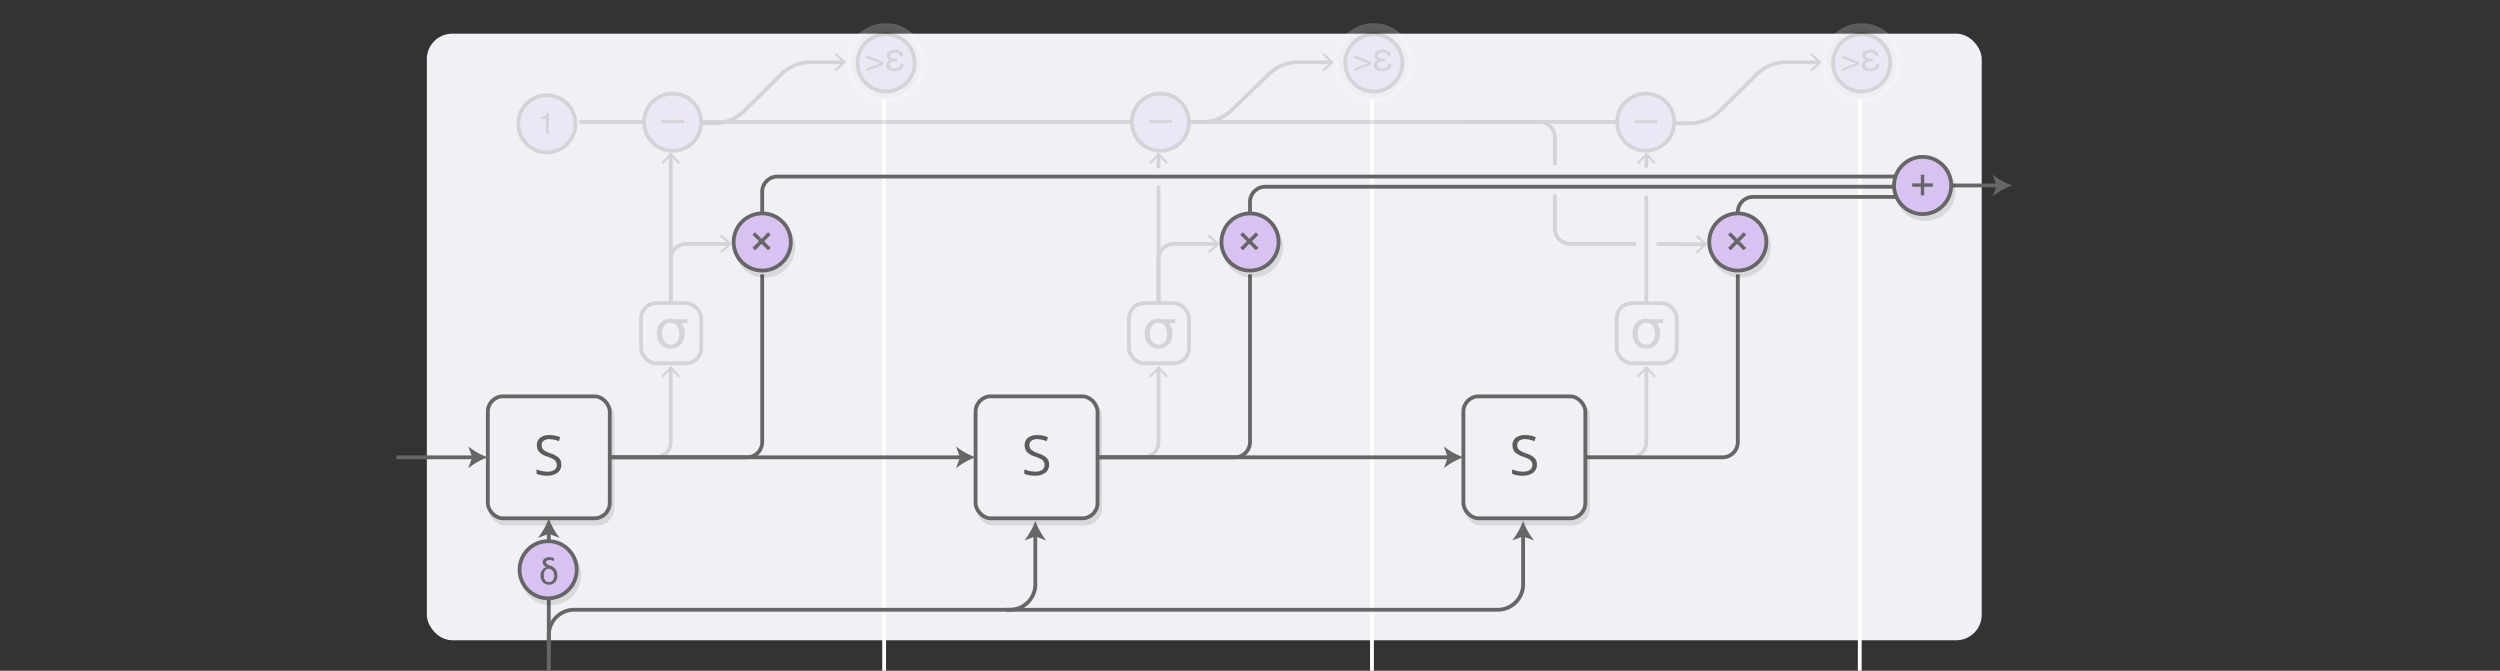 <svg id="background" xmlns="http://www.w3.org/2000/svg" xmlns:xlink="http://www.w3.org/1999/xlink" width="984" height="264" viewBox="0 0 984 264">
  <rect x="0" y="0" width="984" height="264" fill="#333333" stroke="none"/>
  <defs>
    <symbol id="op-bg" data-name="op-bg" viewBox="0 0 24 24">
      <circle cx="12" cy="12" r="11.25" fill="#d8c2f2" stroke="#666" stroke-miterlimit="10" stroke-width="1.5"/>
    </symbol>
    <symbol id="op-x" data-name="op-x" viewBox="0 0 24 24">
      <use id="op-bg-3" data-name="op-bg" width="24" height="24" xlink:href="#op-bg"/>
      <path d="M9.16,15.28l-1-1,2.56-2.56L8.16,9.16l1-1,2.58,2.58L14.3,8.17l1,1-2.56,2.56,2.57,2.57-1,1-2.57-2.57Z" fill="#666"/>
    </symbol>
    <symbol id="rnn-bg" data-name="rnn-bg" viewBox="0 0 49.5 49.5">
      <rect x="0.75" y="0.75" width="48" height="48" rx="6" ry="6" fill="#f0f0f5" stroke="#666" stroke-width="1.5"/>
    </symbol>
    <symbol id="rnn-s" data-name="rnn-s" viewBox="0 0 49.5 49.5">
      <use id="rnn-bg-3" data-name="rnn-bg" width="49.5" height="49.5" xlink:href="#rnn-bg"/>
      <path d="M29.68,27.61a3.81,3.81,0,0,1-1.49,3.2,6.46,6.46,0,0,1-4,1.15,10.1,10.1,0,0,1-4.25-.71V29.51a11.16,11.16,0,0,0,2.08.64,10.92,10.92,0,0,0,2.23.23,4.49,4.49,0,0,0,2.72-.69,2.25,2.25,0,0,0,.92-1.91,2.45,2.45,0,0,0-.32-1.32,3,3,0,0,0-1.08-1,15.14,15.14,0,0,0-2.31-1A7.38,7.38,0,0,1,21,22.68a4.06,4.06,0,0,1-.93-2.77A3.45,3.45,0,0,1,21.45,17,5.61,5.61,0,0,1,25,16a10.54,10.54,0,0,1,4.26.85l-0.56,1.57A9.63,9.63,0,0,0,25,17.6a3.62,3.62,0,0,0-2.24.62,2,2,0,0,0-.81,1.71,2.62,2.62,0,0,0,.3,1.32,2.8,2.8,0,0,0,1,.95,12.47,12.47,0,0,0,2.16,1A8.56,8.56,0,0,1,28.76,25,3.68,3.68,0,0,1,29.68,27.61Z" fill="#5b5b5b"/>
    </symbol>
    <symbol id="op-sum_2" data-name="op-sum 2" viewBox="0 0 24 24">
      <use width="24" height="24" xlink:href="#op-bg"/>
      <path d="M9.88,9.08a1.77,1.77,0,0,1,.69-1.47,3,3,0,0,1,1.89-.54,4.84,4.84,0,0,1,1.87.38v1.1a5.22,5.22,0,0,0-1.88-.4,1.57,1.57,0,0,0-.93.25,0.78,0.78,0,0,0-.35.67q0,0.74,1.51,1.26a4.6,4.6,0,0,1,2.22,1.44A3.75,3.75,0,0,1,15.64,14v0.27a4.23,4.23,0,0,1-.4,1.87,3,3,0,0,1-1.15,1.28,3.29,3.29,0,0,1-1.74.45,3.08,3.08,0,0,1-2.42-1A3.86,3.86,0,0,1,9,14.22V14.13a3.42,3.42,0,0,1,.64-2A2.76,2.76,0,0,1,11.29,11v0a2.36,2.36,0,0,1-1-.75A1.76,1.76,0,0,1,9.88,9.08Zm0.42,5.2a3,3,0,0,0,.55,1.89,1.8,1.8,0,0,0,1.49.69,1.79,1.79,0,0,0,1.48-.69,3.23,3.23,0,0,0,.55-2,2.67,2.67,0,0,0-.58-1.67,2.35,2.35,0,0,0-1.43-.92,1.81,1.81,0,0,0-1.49.7A3.19,3.19,0,0,0,10.3,14.28Z" fill="#666"/>
    </symbol>
    <symbol id="op-sum" data-name="op-sum" viewBox="0 0 24 24">
      <use id="op-bg-14" data-name="op-bg" width="24" height="24" xlink:href="#op-bg"/>
      <path d="M7.88,12.5V11.18h3.41V7.75h1.34v3.43H16V12.5H12.62v3.42H11.29V12.5H7.88Z" fill="#666"/>
    </symbol>
    <symbol id="op-halo" data-name="op-halo" viewBox="0 0 31.45 31.45">
      <circle cx="15.73" cy="15.73" r="14.73" fill="#e6eaf2" stroke="#fff" stroke-miterlimit="10" stroke-width="2"/>
    </symbol>
    <symbol id="op-sum_5" data-name="op-sum 5" viewBox="0 0 24 24">
      <use id="op-bg-17" data-name="op-bg" width="24" height="24" xlink:href="#op-bg"/>
      <g>
        <path d="M11,12.65L4.21,15.32V14.26l5.51-2.12L4.21,10V9L11,11.66v1Z" fill="#666"/>
        <path d="M16.34,11.45H15.48q-0.37,0-.73,0a1.84,1.84,0,0,0-.66.17,1,1,0,0,0-.46.42,1.19,1.19,0,0,0-.21.73,1.13,1.13,0,0,0,.2.67,1.4,1.4,0,0,0,.46.43,2.73,2.73,0,0,0,1.33.3,3,3,0,0,0,1.54-.37,1.66,1.66,0,0,0,.73-1.28H19a2.55,2.55,0,0,1-1.09,2.09,4,4,0,0,1-2.32.7,7.39,7.39,0,0,1-1.28-.11,4.23,4.23,0,0,1-1.17-.38A2.21,2.21,0,0,1,12,12.79a1.72,1.72,0,0,1,.55-1.3,2.33,2.33,0,0,1,1.2-.66v0a2.71,2.71,0,0,1-1.07-.69A1.56,1.56,0,0,1,12.24,9a1.8,1.8,0,0,1,.3-1,2,2,0,0,1,.74-0.69,4.19,4.19,0,0,1,2-.52,4.65,4.65,0,0,1,2.34.55,2.37,2.37,0,0,1,1.05,2H17.36a1.21,1.21,0,0,0-.64-1.15,3.21,3.21,0,0,0-1.36-.29,2.53,2.53,0,0,0-1.1.24,1,1,0,0,0-.58,1,1,1,0,0,0,.58,1,2.79,2.79,0,0,0,1.2.22h0.88v1.16Z" fill="#666"/>
      </g>
    </symbol>
    <symbol id="op-sum_4" data-name="op-sum 4" viewBox="0 0 24 24">
      <use id="op-bg-20" data-name="op-bg" width="24" height="24" xlink:href="#op-bg"/>
      <path d="M7.51,11.21h9v1.15h-9V11.21Z" fill="#666"/>
    </symbol>
    <symbol id="op-sum_3" data-name="op-sum 3" viewBox="0 0 24 24">
      <use id="op-bg-23" data-name="op-bg" width="24" height="24" xlink:href="#op-bg"/>
      <path d="M9.65,10V9.21a4.3,4.3,0,0,0,1.59-.37,1.83,1.83,0,0,0,.67-1.23h0.83V16H11.62V10h-2Z" fill="#666"/>
    </symbol>
    <symbol id="rnn-sigma" data-name="rnn-sigma" viewBox="0 0 25.17 25.17">
      <rect x="0.75" y="0.75" width="23.67" height="23.67" rx="6" ry="6" fill="#f0f0f5" stroke="#666" stroke-width="1.5"/>
      <path d="M19,8.67H16.48a5.39,5.39,0,0,1,1.41,3.87,6.62,6.62,0,0,1-1.37,4.36,5.13,5.13,0,0,1-4.11,1.73,5,5,0,0,1-4.09-1.78,6.66,6.66,0,0,1-1.37-4.32,5.73,5.73,0,0,1,1.5-4.07,5.22,5.22,0,0,1,4-1.58,6.18,6.18,0,0,1,1.67.21H19V8.67ZM15.8,12.78a5.89,5.89,0,0,0-.74-2.92,2.87,2.87,0,0,0-2.65-1.41A2.86,2.86,0,0,0,9.8,9.79a5.53,5.53,0,0,0-.77,3,4.82,4.82,0,0,0,.91,3,2.89,2.89,0,0,0,2.47,1.26A2.88,2.88,0,0,0,15,15.74,5.37,5.37,0,0,0,15.8,12.78Z" fill="#666"/>
    </symbol>
  </defs>
  <title>rnn</title>
  <rect x="168" y="13.25" width="612" height="238.75" rx="10" ry="10" fill="#f0f0f5"/>
  <line x1="348" y1="39" x2="348" y2="264" stroke="#fff" stroke-miterlimit="10" stroke-width="1.5"/>
  <line x1="540" y1="39" x2="540" y2="264" stroke="#fff" stroke-miterlimit="10" stroke-width="1.5"/>
  <line x1="732" y1="39" x2="732" y2="264" stroke="#fff" stroke-miterlimit="10" stroke-width="1.5"/>
  <path d="M240,180h54a6,6,0,0,0,6-6V108" fill="none" stroke="#666" stroke-miterlimit="10" stroke-width="1.5"/>
  <path d="M432,180h54a6,6,0,0,0,6-6V108" fill="none" stroke="#666" stroke-miterlimit="10" stroke-width="1.5"/>
  <path d="M624,180h54a6,6,0,0,0,6-6V108" fill="none" stroke="#666" stroke-miterlimit="10" stroke-width="1.5"/>
  <path d="M300,84V75.5a6,6,0,0,1,6-6H756" fill="none" stroke="#666" stroke-miterlimit="10" stroke-width="1.5"/>
  <path d="M492,96V79.5a6,6,0,0,1,6-6H756" fill="none" stroke="#666" stroke-miterlimit="10" stroke-width="1.5"/>
  <path d="M684,96V83.5a6,6,0,0,1,6-6h66" fill="none" stroke="#666" stroke-miterlimit="10" stroke-width="1.5"/>
  <g>
    <g opacity="0.1">
      <circle cx="301.01" cy="97.25" r="11.25" stroke="#000" stroke-miterlimit="10" stroke-width="1.5"/>
      <path d="M298.17,100.53l-1-1L299.75,97l-2.58-2.58,1-1L300.75,96l2.56-2.56,1,1L301.74,97l2.57,2.57-1,1L300.73,98Z"/>
    </g>
    <use width="24" height="24" transform="translate(288.01 83.25)" xlink:href="#op-x"/>
  </g>
  <g>
    <g opacity="0.1">
      <rect x="193" y="158" width="48" height="48" rx="6" ry="6" stroke="#000" stroke-width="1.5"/>
      <rect x="193" y="158" width="48" height="48" rx="6" ry="6" fill="none" stroke="#000" stroke-width="1.5"/>
      <path d="M221.93,184.86a3.81,3.81,0,0,1-1.49,3.2,6.46,6.46,0,0,1-4,1.15,10.1,10.1,0,0,1-4.25-.71v-1.74a11.16,11.16,0,0,0,2.08.64,10.92,10.92,0,0,0,2.23.23,4.49,4.49,0,0,0,2.72-.69,2.25,2.25,0,0,0,.92-1.91,2.45,2.45,0,0,0-.32-1.32,3,3,0,0,0-1.08-1,15.14,15.14,0,0,0-2.31-1,7.38,7.38,0,0,1-3.1-1.84,4.06,4.06,0,0,1-.93-2.77,3.45,3.45,0,0,1,1.35-2.86,5.61,5.61,0,0,1,3.57-1.06,10.54,10.54,0,0,1,4.26.85L221,175.66a9.63,9.63,0,0,0-3.74-.81,3.62,3.62,0,0,0-2.24.62,2,2,0,0,0-.81,1.71,2.62,2.62,0,0,0,.3,1.32,2.8,2.8,0,0,0,1,.95,12.47,12.47,0,0,0,2.16,1,8.56,8.56,0,0,1,3.37,1.87A3.68,3.68,0,0,1,221.93,184.86Z"/>
    </g>
    <use width="49.5" height="49.5" transform="translate(191.25 155.25)" xlink:href="#rnn-s"/>
  </g>
  <g>
    <g opacity="0.1">
      <circle cx="493.01" cy="97.25" r="11.25" stroke="#000" stroke-miterlimit="10" stroke-width="1.5"/>
      <path d="M490.17,100.53l-1-1L491.74,97l-2.58-2.58,1-1L492.74,96l2.56-2.56,1,1L493.73,97l2.57,2.57-1,1L492.73,98Z"/>
    </g>
    <use width="24" height="24" transform="translate(480.01 83.25)" xlink:href="#op-x"/>
  </g>
  <g>
    <g opacity="0.1">
      <rect x="384.99" y="158" width="48" height="48" rx="6" ry="6" stroke="#000" stroke-width="1.5"/>
      <rect x="384.99" y="158" width="48" height="48" rx="6" ry="6" fill="none" stroke="#000" stroke-width="1.5"/>
      <path d="M413.93,184.86a3.81,3.81,0,0,1-1.49,3.2,6.46,6.46,0,0,1-4,1.15,10.1,10.1,0,0,1-4.25-.71v-1.74a11.16,11.16,0,0,0,2.08.64,10.92,10.92,0,0,0,2.23.23,4.49,4.49,0,0,0,2.72-.69,2.25,2.25,0,0,0,.92-1.91,2.45,2.45,0,0,0-.32-1.32,3,3,0,0,0-1.08-1,15.14,15.14,0,0,0-2.31-1,7.38,7.38,0,0,1-3.1-1.84,4.06,4.06,0,0,1-.93-2.77,3.45,3.45,0,0,1,1.35-2.86,5.61,5.61,0,0,1,3.57-1.06,10.54,10.54,0,0,1,4.26.85L413,175.66a9.63,9.63,0,0,0-3.74-.81,3.62,3.62,0,0,0-2.24.62,2,2,0,0,0-.81,1.71,2.62,2.62,0,0,0,.3,1.32,2.8,2.8,0,0,0,1,.95,12.47,12.47,0,0,0,2.16,1,8.56,8.56,0,0,1,3.37,1.87A3.68,3.68,0,0,1,413.93,184.86Z"/>
    </g>
    <use width="49.5" height="49.5" transform="translate(383.24 155.25)" xlink:href="#rnn-s"/>
  </g>
  <g id="_Group_" data-name="&lt;Group&gt;">
    <g opacity="0.1">
      <circle cx="685" cy="97.25" r="11.25" stroke="#000" stroke-miterlimit="10" stroke-width="1.5"/>
      <path d="M682.16,100.53l-1-1L683.73,97l-2.58-2.58,1-1L684.74,96l2.56-2.56,1,1L685.72,97l2.57,2.57-1,1L684.72,98Z"/>
    </g>
    <use width="24" height="24" transform="translate(672 83.25)" xlink:href="#op-x"/>
  </g>
  <g>
    <g opacity="0.1">
      <rect x="576.99" y="158" width="48" height="48" rx="6" ry="6" stroke="#000" stroke-width="1.5"/>
      <rect x="576.99" y="158" width="48" height="48" rx="6" ry="6" fill="none" stroke="#000" stroke-width="1.5"/>
      <path d="M605.92,184.86a3.81,3.81,0,0,1-1.49,3.2,6.46,6.46,0,0,1-4,1.15,10.1,10.1,0,0,1-4.25-.71v-1.74a11.16,11.16,0,0,0,2.08.64,10.92,10.92,0,0,0,2.23.23,4.49,4.49,0,0,0,2.72-.69,2.25,2.25,0,0,0,.92-1.91,2.45,2.45,0,0,0-.32-1.32,3,3,0,0,0-1.08-1,15.14,15.14,0,0,0-2.31-1,7.38,7.38,0,0,1-3.1-1.84,4.06,4.06,0,0,1-.93-2.77,3.45,3.45,0,0,1,1.35-2.86,5.61,5.61,0,0,1,3.57-1.06,10.54,10.54,0,0,1,4.26.85L605,175.66a9.63,9.63,0,0,0-3.74-.81,3.62,3.62,0,0,0-2.24.62,2,2,0,0,0-.81,1.71,2.62,2.62,0,0,0,.3,1.32,2.8,2.8,0,0,0,1,.95,12.47,12.47,0,0,0,2.16,1,8.56,8.56,0,0,1,3.37,1.87A3.68,3.68,0,0,1,605.92,184.86Z"/>
    </g>
    <use width="49.5" height="49.5" transform="translate(575.24 155.25)" xlink:href="#rnn-s"/>
  </g>
  <g>
    <g>
      <line x1="156" y1="180" x2="186.57" y2="180" fill="none" stroke="#666" stroke-miterlimit="10" stroke-width="1.5"/>
      <path d="M192,180a27.2,27.2,0,0,0-7.69,4.28l1.55-4.28-1.55-4.28A27.18,27.18,0,0,0,192,180Z" fill="#666"/>
    </g>
    <g>
      <line x1="762" y1="73" x2="786.57" y2="73" fill="none" stroke="#666" stroke-miterlimit="10" stroke-width="1.5"/>
      <path d="M792,73a27.2,27.2,0,0,0-7.69,4.28L785.86,73l-1.55-4.28A27.17,27.17,0,0,0,792,73Z" fill="#666"/>
    </g>
    <g>
      <line x1="240" y1="180" x2="378.57" y2="180" fill="none" stroke="#666" stroke-miterlimit="10" stroke-width="1.5"/>
      <path d="M384,180a27.2,27.2,0,0,0-7.69,4.28l1.55-4.28-1.55-4.28A27.18,27.18,0,0,0,384,180Z" fill="#666"/>
    </g>
    <g>
      <line x1="432" y1="180" x2="570.57" y2="180" fill="none" stroke="#666" stroke-miterlimit="10" stroke-width="1.5"/>
      <path d="M576,180a27.2,27.2,0,0,0-7.69,4.28l1.55-4.28-1.55-4.28A27.18,27.18,0,0,0,576,180Z" fill="#666"/>
    </g>
    <g>
      <path d="M396,240H589.5a10,10,0,0,0,10-10V210.43" fill="none" stroke="#666" stroke-miterlimit="10" stroke-width="1.5"/>
      <path d="M599.5,205a27.2,27.2,0,0,0,4.28,7.69l-4.28-1.55-4.28,1.55A27.18,27.18,0,0,0,599.5,205Z" fill="#666"/>
    </g>
    <g>
      <path d="M216,270V250a10,10,0,0,1,10-10H397.5a10,10,0,0,0,10-10V210.43" fill="none" stroke="#666" stroke-miterlimit="10" stroke-width="1.5"/>
      <path d="M407.5,205a27.2,27.2,0,0,0,4.28,7.69l-4.28-1.55-4.28,1.55A27.18,27.18,0,0,0,407.5,205Z" fill="#666"/>
    </g>
    <g>
      <line x1="216" y1="258" x2="216" y2="209.43" fill="none" stroke="#666" stroke-miterlimit="10" stroke-width="1.5"/>
      <path d="M216,204a27.2,27.2,0,0,0,4.28,7.69L216,210.14l-4.28,1.55A27.18,27.18,0,0,0,216,204Z" fill="#666"/>
    </g>
  </g>
  <g>
    <g opacity="0.1">
      <circle cx="216.75" cy="226.25" r="11.25" stroke="#000" stroke-miterlimit="10" stroke-width="1.5"/>
      <path d="M214.63,223.33a1.77,1.77,0,0,1,.69-1.47,3,3,0,0,1,1.89-.54,4.84,4.84,0,0,1,1.87.38v1.1a5.22,5.22,0,0,0-1.88-.4,1.57,1.57,0,0,0-.93.25,0.78,0.78,0,0,0-.35.67q0,0.74,1.51,1.26a4.6,4.6,0,0,1,2.22,1.44,3.75,3.75,0,0,1,.74,2.26v0.27a4.23,4.23,0,0,1-.4,1.87,3,3,0,0,1-1.15,1.28,3.29,3.29,0,0,1-1.74.45,3.08,3.08,0,0,1-2.42-1,3.86,3.86,0,0,1-.9-2.66v-0.09a3.42,3.42,0,0,1,.64-2,2.76,2.76,0,0,1,1.63-1.14v0a2.36,2.36,0,0,1-1-.75A1.76,1.76,0,0,1,214.63,223.33Zm0.42,5.2a3,3,0,0,0,.55,1.89,1.94,1.94,0,0,0,3,0,3.23,3.23,0,0,0,.55-2,2.67,2.67,0,0,0-.58-1.67,2.35,2.35,0,0,0-1.43-.92,1.81,1.81,0,0,0-1.49.7A3.19,3.19,0,0,0,215.05,228.53Z"/>
    </g>
    <use width="24" height="24" transform="translate(203.75 212.25)" xlink:href="#op-sum_2"/>
  </g>
  <g id="_Group_2" data-name="&lt;Group&gt;">
    <g opacity="0.1">
      <circle cx="757.75" cy="75" r="11.25" stroke="#000" stroke-miterlimit="10" stroke-width="1.5"/>
      <path d="M753.63,75.49V74.18H757V70.75h1.34v3.43h3.41v1.31h-3.41v3.42H757V75.49h-3.41Z"/>
    </g>
    <use width="24" height="24" transform="translate(744.75 61)" xlink:href="#op-sum"/>
  </g>
  <g opacity="0.2">
    <g>
      <path d="M240,180h18a6,6,0,0,0,6-6V145" fill="none" stroke="#666" stroke-miterlimit="10" stroke-width="1.5"/>
      <polygon points="267.68 147.96 267.02 148.57 264 145.32 260.98 148.57 260.32 147.96 264 144 267.68 147.96" fill="#666"/>
    </g>
    <g>
      <path d="M432,180h18a6,6,0,0,0,6-6V145" fill="none" stroke="#666" stroke-miterlimit="10" stroke-width="1.5"/>
      <polygon points="459.68 147.96 459.02 148.57 456 145.32 452.98 148.57 452.32 147.96 456 144 459.68 147.96" fill="#666"/>
    </g>
    <g>
      <path d="M624,180h18a6,6,0,0,0,6-6V145" fill="none" stroke="#666" stroke-miterlimit="10" stroke-width="1.5"/>
      <polygon points="651.68 147.96 651.02 148.57 648 145.32 644.98 148.57 644.32 147.96 648 144 651.68 147.96" fill="#666"/>
    </g>
    <g>
      <line x1="264" y1="132" x2="264" y2="60.97" fill="none" stroke="#666" stroke-miterlimit="10" stroke-width="1.5"/>
      <polygon points="267.68 63.96 267.02 64.57 264 61.32 260.98 64.57 260.32 63.96 264 60 267.68 63.96" fill="#666"/>
    </g>
    <g>
      <line x1="456" y1="66.25" x2="456" y2="60.97" fill="none" stroke="#666" stroke-miterlimit="10" stroke-width="1.5"/>
      <polygon points="459.68 63.96 459.02 64.57 456 61.32 452.98 64.57 452.32 63.96 456 60 459.68 63.96" fill="#666"/>
    </g>
    <line x1="456" y1="132" x2="456" y2="73.25" fill="none" stroke="#666" stroke-miterlimit="10" stroke-width="1.5"/>
    <g>
      <line x1="648" y1="66" x2="648" y2="60.97" fill="none" stroke="#666" stroke-miterlimit="10" stroke-width="1.5"/>
      <polygon points="651.68 63.96 651.02 64.57 648 61.32 644.98 64.57 644.32 63.96 648 60 651.68 63.96" fill="#666"/>
    </g>
    <line x1="648" y1="132" x2="648" y2="77" fill="none" stroke="#666" stroke-miterlimit="10" stroke-width="1.5"/>
    <g>
      <path d="M264,132V102a6,6,0,0,1,6-6h17" fill="none" stroke="#666" stroke-miterlimit="10" stroke-width="1.5"/>
      <polygon points="284.05 99.68 283.43 99.02 286.68 96 283.43 92.98 284.05 92.32 288.01 96 284.05 99.68" fill="#666"/>
    </g>
    <g>
      <path d="M456,132V102a6,6,0,0,1,6-6h17" fill="none" stroke="#666" stroke-miterlimit="10" stroke-width="1.5"/>
      <polygon points="476.05 99.68 475.43 99.02 478.68 96 475.43 92.98 476.05 92.32 480.01 96 476.05 99.68" fill="#666"/>
    </g>
    <line x1="228" y1="48" x2="648" y2="48" fill="none" stroke="#666" stroke-miterlimit="10" stroke-width="1.5"/>
    <g>
      <path d="M264,48.5h18a16.83,16.83,0,0,0,10.26-4.22L308,28.72a16.83,16.83,0,0,1,10.26-4.22H332" fill="none" stroke="#666" stroke-miterlimit="10" stroke-width="1.5"/>
      <polygon points="329.04 28.18 328.43 27.52 331.68 24.5 328.43 21.48 329.04 20.82 333 24.5 329.04 28.18" fill="#666"/>
    </g>
    <g>
      <path d="M456,48h18a17.11,17.11,0,0,0,10.31-4.18l15.63-15.15a17.11,17.11,0,0,1,10.31-4.18H524" fill="none" stroke="#666" stroke-miterlimit="10" stroke-width="1.5"/>
      <polygon points="521.04 28.18 520.43 27.52 523.68 24.5 520.43 21.48 521.04 20.82 525 24.5 521.04 28.18" fill="#666"/>
    </g>
    <g>
      <path d="M648,48.5h18a16.83,16.83,0,0,0,10.26-4.22L692,28.72a16.83,16.83,0,0,1,10.26-4.22H716" fill="none" stroke="#666" stroke-miterlimit="10" stroke-width="1.5"/>
      <polygon points="713.04 28.18 712.43 27.52 715.68 24.5 712.43 21.48 713.04 20.82 717 24.5 713.04 28.18" fill="#666"/>
    </g>
    <g>
      <line x1="652" y1="96" x2="671.03" y2="96.16" fill="none" stroke="#666" stroke-miterlimit="10" stroke-width="1.5"/>
      <polygon points="668.02 99.81 667.41 99.15 670.68 96.15 667.46 93.11 668.08 92.45 672.01 96.17 668.02 99.81" fill="#666"/>
    </g>
    <path d="M612,76.5V90a6,6,0,0,0,6,6h26" fill="none" stroke="#666" stroke-miterlimit="10" stroke-width="1.5"/>
    <path d="M576,48h30a6,6,0,0,1,6,6V65" fill="none" stroke="#666" stroke-miterlimit="10" stroke-width="1.5"/>
    <use id="op-halo-3" data-name="op-halo" width="31.45" height="31.45" transform="translate(332.94 9.11)" xlink:href="#op-halo"/>
    <use id="op-halo-6" data-name="op-halo" width="31.45" height="31.45" transform="translate(524.94 9.11)" xlink:href="#op-halo"/>
    <use id="op-halo-9" data-name="op-halo" width="31.45" height="31.45" transform="translate(716.94 9.11)" xlink:href="#op-halo"/>
    <use width="24" height="24" transform="translate(336.75 12.75)" xlink:href="#op-sum_5"/>
    <use width="24" height="24" transform="translate(252.75 36.09)" xlink:href="#op-sum_4"/>
    <use width="24" height="24" transform="translate(203.25 36.75)" xlink:href="#op-sum_3"/>
    <use width="24" height="24" transform="translate(528.74 12.75)" xlink:href="#op-sum_5"/>
    <use width="24" height="24" transform="translate(444.74 36.09)" xlink:href="#op-sum_4"/>
    <use width="24" height="24" transform="translate(720.74 12.75)" xlink:href="#op-sum_5"/>
    <use width="24" height="24" transform="translate(635.74 36.09)" xlink:href="#op-sum_4"/>
    <use id="rnn-sigma-3" data-name="rnn-sigma" width="25.17" height="25.17" transform="translate(251.58 118.58)" xlink:href="#rnn-sigma"/>
    <use id="rnn-sigma-6" data-name="rnn-sigma" width="25.17" height="25.17" transform="translate(443.58 118.58)" xlink:href="#rnn-sigma"/>
    <use id="rnn-sigma-9" data-name="rnn-sigma" width="25.17" height="25.17" transform="translate(635.58 118.58)" xlink:href="#rnn-sigma"/>
  </g>
</svg>
